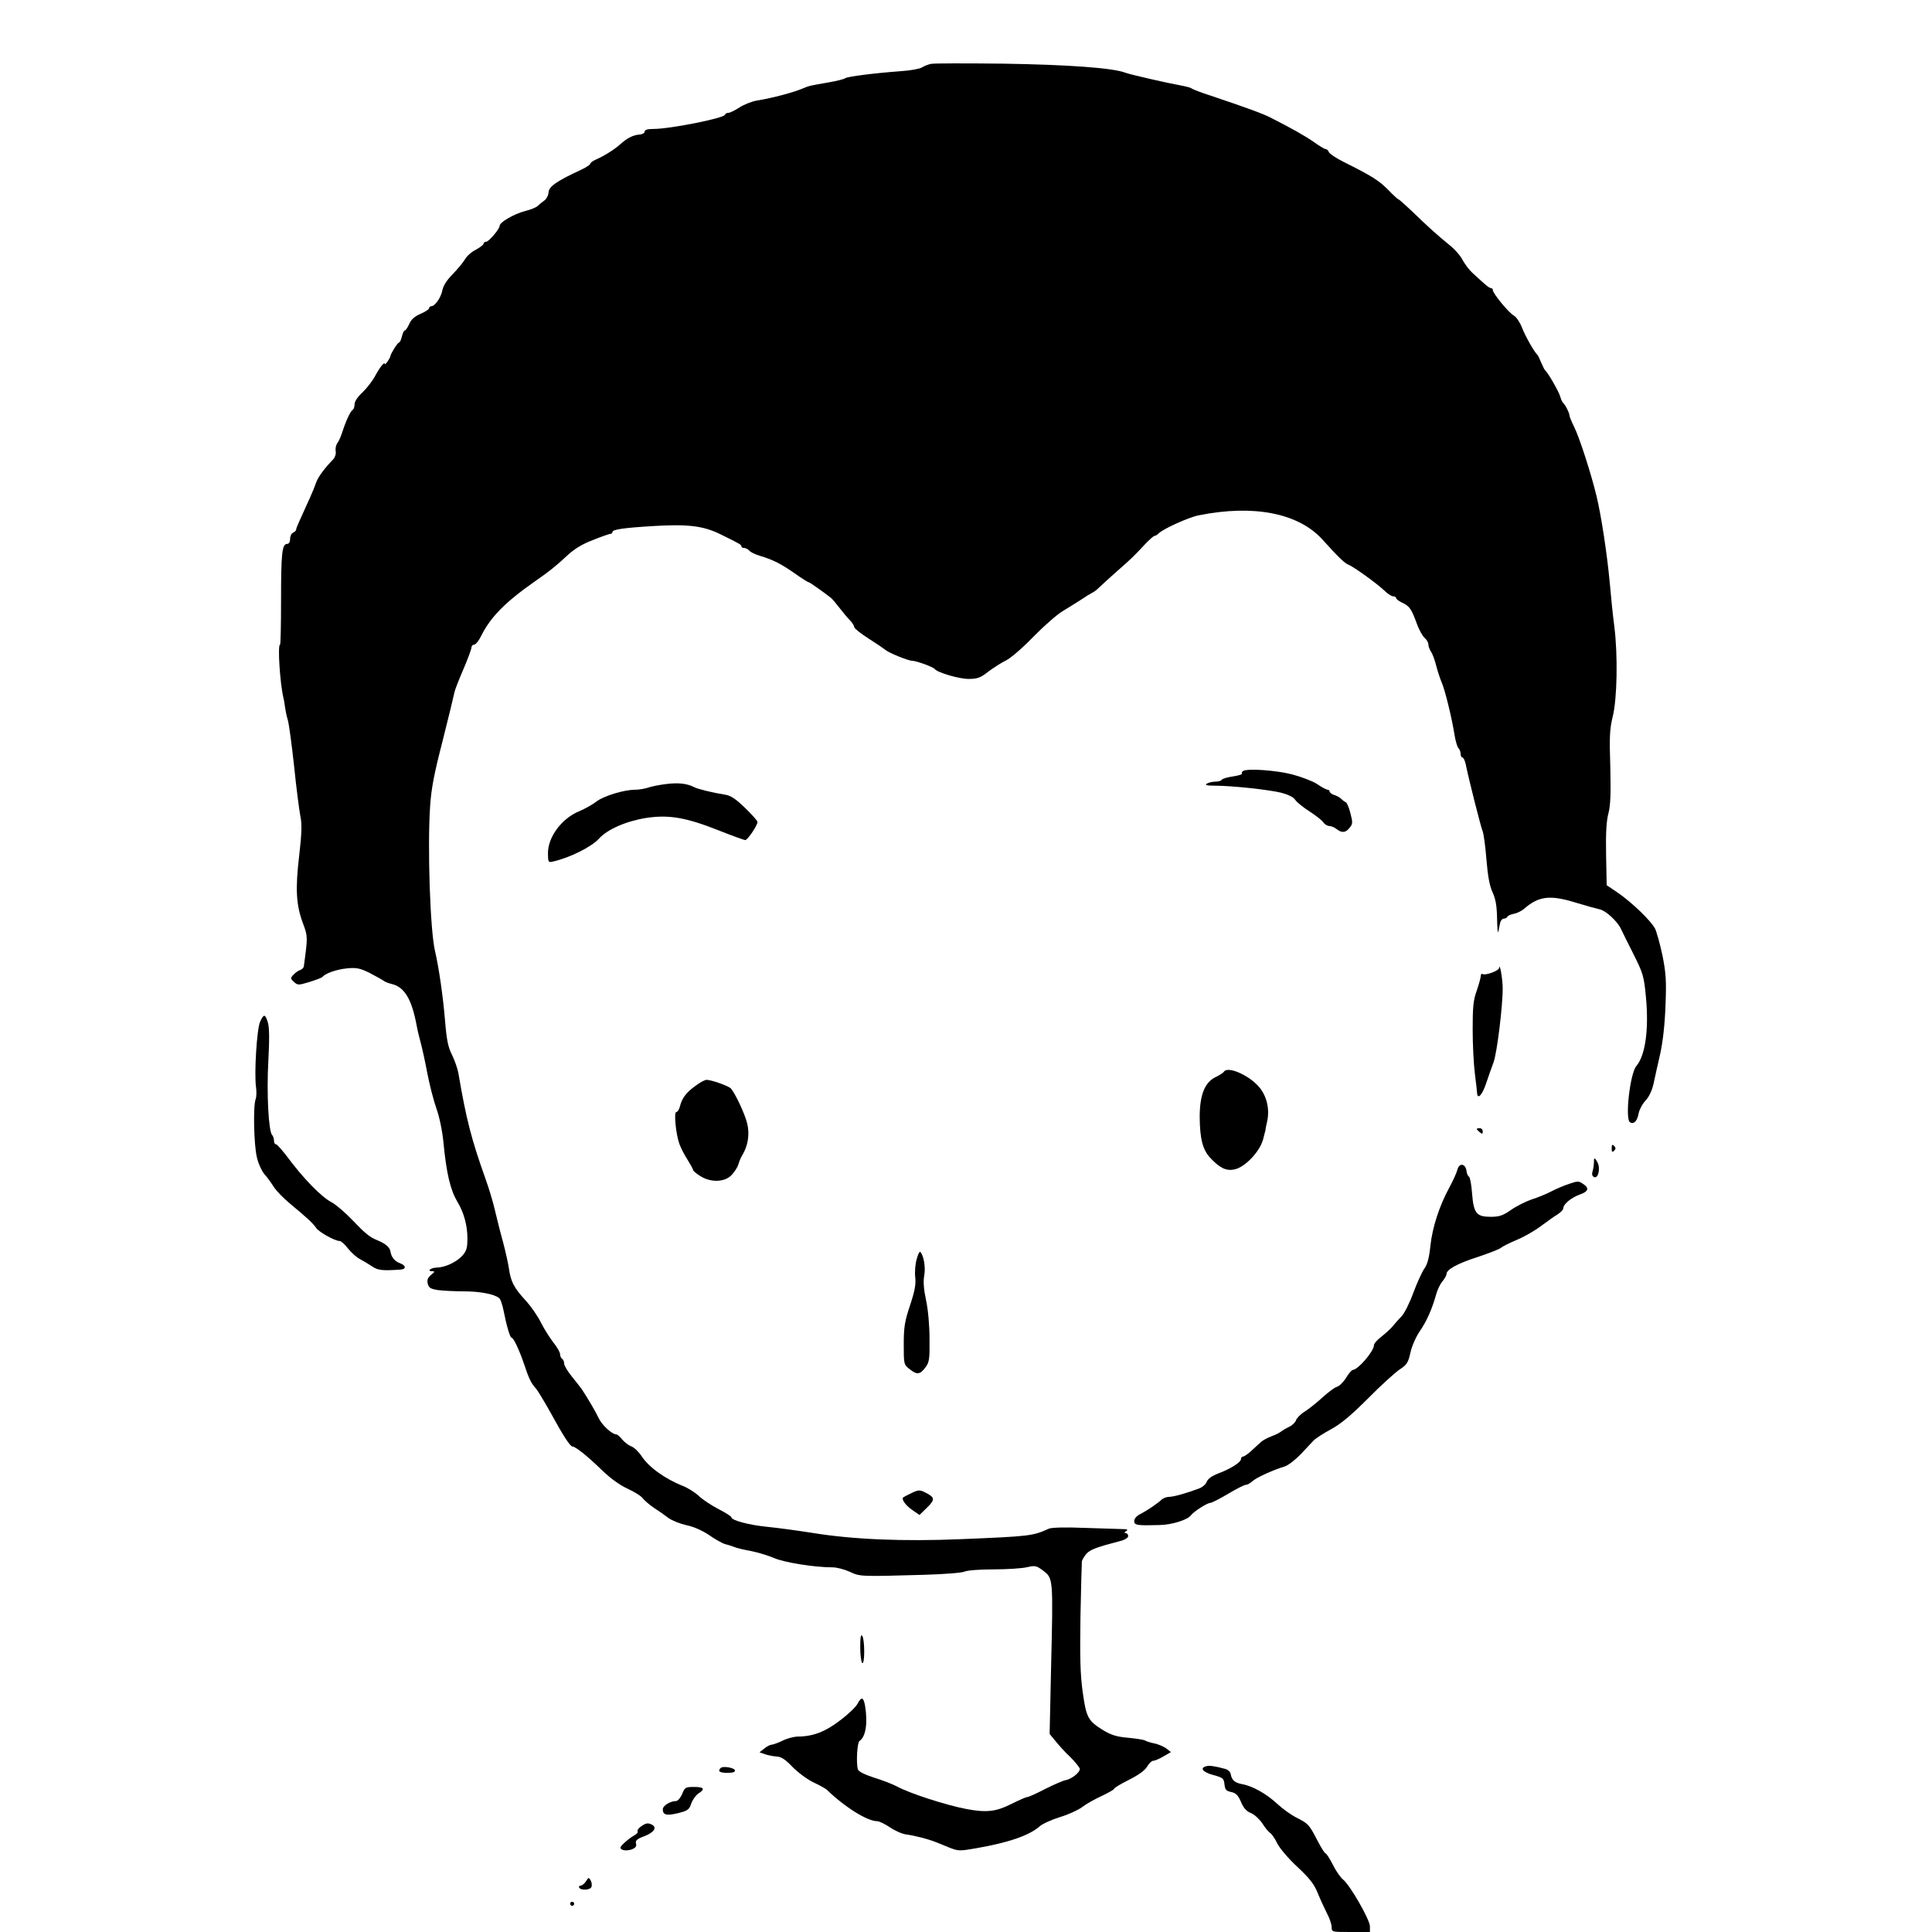 <?xml version="1.0" standalone="no"?>
<!DOCTYPE svg PUBLIC "-//W3C//DTD SVG 20010904//EN"
 "http://www.w3.org/TR/2001/REC-SVG-20010904/DTD/svg10.dtd">
<svg version="1.0" xmlns="http://www.w3.org/2000/svg"
 width="959pt" height="959pt" viewBox="0 0 959 959"
 preserveAspectRatio="xMidYMid meet">
<g transform="translate(0,959) scale(0.1,-0.1)"
fill="#000000" stroke="none">
<path d="M4621 9273 c-14 -3 -34 -11 -45 -18 -12 -7 -57 -15 -101 -18 -136
-10 -268 -27 -279 -35 -6 -5 -43 -14 -83 -21 -97 -17 -94 -16 -128 -30 -47
-20 -148 -47 -227 -60 -26 -4 -65 -20 -87 -34 -23 -15 -47 -27 -55 -27 -8 0
-16 -4 -18 -10 -5 -17 -273 -70 -352 -70 -31 0 -46 -4 -46 -13 0 -7 -11 -14
-26 -15 -31 -2 -62 -18 -94 -47 -28 -26 -81 -59 -122 -77 -16 -7 -28 -16 -28
-21 0 -4 -19 -17 -42 -28 -123 -57 -163 -84 -165 -113 -1 -16 -11 -35 -22 -42
-11 -8 -26 -20 -33 -27 -7 -7 -35 -18 -63 -25 -53 -14 -125 -55 -125 -73 0
-16 -54 -79 -67 -79 -7 0 -13 -4 -13 -10 0 -5 -17 -18 -37 -29 -21 -10 -46
-32 -55 -48 -9 -16 -37 -49 -61 -74 -28 -28 -47 -57 -51 -79 -7 -37 -37 -80
-55 -80 -6 0 -11 -4 -11 -10 0 -5 -19 -18 -43 -28 -30 -13 -47 -29 -56 -51 -8
-17 -17 -31 -21 -31 -5 0 -11 -13 -15 -30 -4 -16 -10 -30 -14 -30 -7 0 -41
-54 -43 -67 -1 -11 -28 -49 -28 -40 0 15 -26 -17 -50 -63 -14 -25 -42 -60 -62
-79 -23 -21 -38 -44 -38 -57 0 -13 -4 -26 -10 -29 -11 -7 -33 -54 -51 -110 -7
-22 -18 -47 -25 -55 -6 -8 -10 -26 -8 -39 3 -13 -3 -31 -11 -40 -44 -45 -74
-86 -85 -114 -6 -18 -19 -50 -29 -72 -60 -132 -71 -156 -71 -164 0 -5 -7 -11
-15 -15 -8 -3 -15 -17 -15 -31 0 -15 -6 -25 -15 -25 -25 0 -30 -47 -30 -277 0
-123 -2 -223 -5 -223 -13 0 0 -194 17 -265 3 -11 6 -32 8 -47 2 -14 7 -41 13
-60 6 -18 20 -123 32 -233 11 -110 26 -221 31 -247 8 -36 7 -84 -6 -195 -20
-169 -15 -246 19 -337 24 -64 24 -67 4 -213 -1 -7 -9 -15 -18 -18 -10 -3 -25
-14 -34 -24 -15 -16 -15 -19 3 -35 19 -17 22 -17 78 0 32 10 60 21 63 24 13
18 70 38 121 43 49 5 65 1 113 -22 30 -16 61 -33 68 -38 7 -6 25 -13 41 -17
65 -15 101 -75 126 -211 4 -22 13 -58 19 -80 6 -22 21 -88 32 -147 11 -59 32
-140 46 -180 15 -41 30 -114 35 -168 15 -155 34 -235 69 -295 32 -52 50 -118
50 -180 0 -51 -4 -64 -26 -89 -31 -32 -84 -57 -126 -58 -30 -1 -52 -18 -22
-18 13 0 12 -4 -6 -18 -17 -14 -21 -25 -17 -44 6 -21 14 -26 53 -32 26 -3 83
-6 127 -6 77 0 149 -13 174 -33 7 -4 17 -34 23 -65 15 -76 32 -132 39 -132 10
0 37 -58 62 -130 25 -76 36 -97 59 -122 9 -10 40 -62 70 -115 63 -116 100
-173 111 -173 15 0 74 -47 142 -113 44 -43 90 -77 131 -96 35 -16 70 -38 77
-49 8 -10 32 -31 54 -46 22 -14 55 -37 73 -51 18 -13 59 -29 90 -36 35 -7 78
-26 112 -49 30 -21 66 -41 80 -45 14 -3 34 -10 45 -14 11 -5 49 -14 83 -20 35
-7 87 -23 115 -35 50 -22 201 -46 290 -46 21 0 59 -10 85 -22 51 -24 51 -24
369 -15 100 3 190 10 201 16 12 6 75 11 144 11 68 0 143 5 167 11 39 9 46 7
77 -16 52 -40 52 -31 41 -491 l-7 -321 28 -34 c15 -19 48 -56 75 -81 26 -26
47 -53 47 -59 0 -17 -40 -49 -69 -55 -14 -2 -61 -23 -103 -44 -42 -22 -82 -40
-88 -40 -7 0 -43 -16 -81 -35 -76 -38 -122 -43 -220 -25 -102 19 -287 79 -348
113 -19 10 -69 30 -112 43 -49 16 -79 31 -81 42 -9 33 -3 133 8 140 31 20 42
88 28 174 -8 45 -18 48 -38 10 -8 -15 -47 -53 -88 -83 -73 -56 -134 -79 -211
-79 -18 -1 -50 -9 -72 -20 -22 -11 -46 -19 -53 -20 -8 0 -25 -8 -38 -19 l-24
-19 28 -10 c15 -5 41 -10 57 -11 22 -1 43 -14 78 -51 26 -27 72 -61 102 -76
30 -14 61 -31 68 -37 91 -88 202 -157 251 -157 10 0 39 -14 64 -31 25 -17 62
-33 81 -35 39 -5 104 -22 136 -34 11 -4 43 -17 72 -29 50 -20 54 -20 140 -5
161 28 263 64 313 108 14 13 59 33 100 46 41 12 91 35 110 49 19 15 63 40 98
56 34 16 62 32 62 36 0 4 33 24 73 44 48 24 80 47 91 66 9 16 23 29 31 29 8 0
30 10 51 22 l36 21 -23 18 c-13 10 -40 21 -59 25 -19 4 -39 10 -45 14 -5 4
-43 10 -84 14 -58 5 -84 13 -126 38 -75 47 -83 62 -101 190 -12 88 -14 169
-11 373 3 143 6 267 7 275 2 8 12 25 23 38 19 20 49 32 165 62 25 6 42 17 42
25 0 8 -6 15 -12 15 -9 0 -8 4 2 10 11 7 6 10 -20 10 -19 1 -104 3 -189 6 -91
4 -162 2 -175 -4 -79 -36 -93 -38 -436 -52 -283 -12 -535 -2 -737 31 -70 11
-171 25 -223 30 -91 9 -180 32 -180 48 0 4 -28 22 -63 40 -35 18 -79 47 -98
65 -19 18 -54 40 -79 50 -89 35 -171 94 -206 149 -14 21 -36 42 -51 48 -14 5
-34 21 -45 34 -11 14 -24 25 -29 25 -21 0 -71 46 -87 80 -15 32 -52 95 -84
144 -7 10 -30 39 -51 65 -20 25 -37 53 -37 63 0 9 -4 20 -10 23 -5 3 -10 14
-10 23 0 9 -15 36 -34 59 -18 24 -46 68 -61 98 -15 31 -50 82 -79 113 -55 60
-71 91 -80 156 -3 22 -16 80 -29 130 -14 50 -32 123 -41 161 -9 39 -29 106
-45 150 -73 205 -97 301 -136 529 -4 22 -18 62 -31 89 -20 39 -27 74 -35 170
-10 121 -30 261 -50 347 -24 101 -38 518 -24 720 6 87 19 156 60 315 33 130
56 227 61 250 2 11 22 62 44 113 22 51 40 100 40 108 0 7 6 14 13 14 8 0 24
20 36 45 47 94 121 168 270 272 69 48 100 73 156 125 34 32 74 57 127 77 42
17 82 31 87 31 6 0 11 4 11 9 0 13 55 21 206 30 168 10 245 1 330 -41 98 -48
104 -52 104 -60 0 -5 6 -8 14 -8 7 0 19 -6 25 -13 6 -8 30 -19 53 -26 65 -19
107 -41 174 -88 34 -24 64 -43 68 -43 5 0 74 -49 111 -78 6 -5 24 -26 40 -47
17 -22 40 -50 53 -63 12 -12 22 -28 22 -35 1 -7 33 -32 72 -57 39 -25 76 -50
82 -55 15 -15 115 -55 134 -55 20 0 105 -31 112 -41 12 -17 120 -49 167 -49
43 0 59 5 97 35 25 19 64 44 88 56 24 11 86 65 138 119 52 53 117 110 144 126
26 16 67 41 90 56 22 15 48 31 56 35 8 3 25 16 36 27 12 12 52 48 89 81 73 64
80 71 139 134 21 22 42 41 47 41 4 0 14 6 21 13 22 22 150 80 198 89 273 55
495 11 614 -120 79 -88 111 -118 129 -125 25 -9 145 -96 179 -129 16 -16 35
-28 43 -28 8 0 15 -4 15 -9 0 -5 15 -16 33 -24 35 -17 44 -32 72 -109 10 -26
26 -55 36 -64 11 -9 19 -24 19 -33 0 -9 6 -25 13 -36 8 -11 19 -42 26 -70 7
-27 19 -63 26 -80 16 -33 52 -180 65 -264 5 -29 13 -58 19 -64 6 -6 11 -19 11
-29 0 -10 4 -18 9 -18 5 0 12 -15 16 -32 16 -79 76 -315 84 -333 5 -11 14 -74
19 -140 7 -84 16 -134 31 -165 15 -33 21 -67 22 -130 1 -47 3 -76 6 -65 2 11
6 30 9 43 2 12 11 22 18 22 8 0 16 4 18 9 2 6 16 12 32 15 16 3 38 14 50 24
73 64 129 71 256 32 52 -16 107 -31 121 -34 30 -6 88 -60 105 -97 6 -13 34
-70 62 -125 48 -96 52 -109 62 -214 15 -161 -3 -289 -48 -342 -31 -37 -57
-263 -31 -279 19 -11 36 6 43 46 4 18 19 47 35 63 17 19 32 51 39 84 6 29 21
96 33 148 13 60 23 148 26 240 5 123 2 161 -15 247 -12 57 -29 117 -37 134
-21 39 -114 129 -185 178 l-55 37 -3 154 c-2 108 2 168 12 204 10 39 12 94 9
229 -5 149 -3 189 12 250 22 87 26 304 8 447 -7 52 -17 151 -23 220 -13 140
-42 332 -66 430 -27 112 -85 290 -110 340 -13 26 -24 53 -24 59 0 12 -21 53
-31 61 -4 3 -10 16 -14 30 -7 26 -62 121 -74 130 -4 3 -13 21 -21 40 -8 19
-16 37 -20 40 -15 14 -59 91 -75 133 -10 26 -28 53 -40 60 -25 13 -105 110
-105 127 0 5 -4 10 -9 10 -9 0 -24 12 -94 77 -15 14 -36 42 -47 62 -10 21 -40
55 -67 76 -59 48 -109 93 -186 168 -33 31 -62 57 -65 57 -3 0 -26 21 -52 48
-45 46 -82 69 -222 139 -36 18 -69 40 -72 48 -3 8 -10 15 -16 15 -5 0 -31 15
-57 34 -44 31 -112 69 -216 122 -41 21 -122 50 -297 109 -47 15 -89 31 -95 36
-5 4 -28 10 -50 14 -67 12 -252 54 -279 64 -61 24 -287 40 -606 45 -184 2
-346 2 -359 -1z"/>
<path d="M6172 5764 c-6 -3 -10 -9 -7 -14 2 -4 -18 -10 -45 -14 -27 -4 -52
-11 -55 -16 -3 -6 -18 -10 -33 -10 -15 0 -34 -5 -42 -10 -11 -7 1 -10 41 -10
85 0 268 -20 329 -35 34 -9 61 -22 69 -35 8 -12 40 -38 70 -57 31 -20 62 -44
69 -54 7 -11 21 -19 30 -19 9 0 26 -7 36 -15 27 -21 45 -19 65 6 16 19 16 27
4 73 -7 28 -18 53 -23 54 -6 2 -16 10 -23 17 -7 7 -23 16 -35 19 -12 4 -22 12
-22 17 0 5 -5 9 -10 9 -6 0 -29 12 -52 28 -23 15 -79 36 -124 48 -78 20 -213
30 -242 18z"/>
<path d="M3305 5698 c-33 -4 -73 -12 -89 -18 -16 -5 -44 -10 -62 -10 -57 0
-158 -31 -194 -59 -19 -15 -57 -36 -83 -47 -86 -34 -157 -127 -157 -208 0 -45
2 -48 23 -43 85 19 193 73 230 114 43 47 135 87 235 103 112 17 198 2 357 -61
68 -27 129 -49 134 -49 12 0 61 73 61 90 0 6 -28 37 -62 70 -44 43 -71 61 -97
65 -68 11 -136 28 -156 38 -35 18 -79 23 -140 15z"/>
<path d="M7441 4785 c-1 -14 -68 -38 -81 -30 -5 3 -10 -1 -10 -10 0 -8 -9 -41
-20 -73 -17 -46 -20 -82 -20 -192 0 -74 5 -173 11 -220 6 -47 11 -91 11 -97 3
-33 26 -7 45 50 11 34 28 80 36 102 18 47 47 287 46 372 -1 50 -15 127 -18 98z"/>
<path d="M1291 4518 c-16 -35 -30 -257 -20 -325 3 -22 2 -49 -2 -59 -13 -33
-9 -226 6 -288 7 -32 25 -70 38 -85 13 -14 33 -42 45 -61 12 -19 48 -57 82
-85 82 -68 113 -96 130 -121 15 -21 93 -64 116 -64 7 0 26 -17 42 -38 17 -21
43 -44 59 -52 15 -8 42 -24 60 -36 29 -20 51 -22 141 -16 29 2 28 20 -1 31
-29 11 -44 30 -49 59 -3 21 -24 39 -68 57 -35 14 -59 34 -120 98 -36 38 -82
77 -102 88 -53 27 -144 121 -226 232 -24 31 -47 57 -52 57 -6 0 -10 8 -10 18
0 10 -4 22 -9 28 -18 17 -28 207 -19 368 6 111 5 169 -3 193 -13 41 -20 41
-38 1z"/>
<path d="M6075 4270 c-3 -5 -21 -17 -40 -26 -55 -26 -80 -89 -80 -199 1 -108
15 -162 52 -202 48 -51 79 -66 119 -58 51 9 125 85 143 147 7 26 13 49 13 50
-1 2 3 21 8 42 14 65 -4 134 -48 179 -54 56 -150 95 -167 67z"/>
<path d="M3452 4200 c-46 -33 -67 -61 -77 -102 -4 -16 -12 -28 -18 -28 -13 0
-2 -112 16 -160 7 -19 25 -54 40 -77 15 -24 27 -46 27 -50 0 -5 16 -18 35 -30
52 -34 123 -32 157 5 14 15 29 38 33 52 4 14 12 34 19 45 29 47 38 105 25 158
-11 46 -57 145 -80 173 -10 13 -98 44 -122 44 -8 0 -33 -13 -55 -30z"/>
<path d="M7330 3986 c0 -2 7 -9 15 -16 12 -10 15 -10 15 4 0 9 -7 16 -15 16
-8 0 -15 -2 -15 -4z"/>
<path d="M8000 3890 c0 -19 3 -21 12 -12 9 9 9 15 0 24 -9 9 -12 7 -12 -12z"/>
<path d="M7912 3823 c0 -10 -2 -30 -6 -44 -6 -19 -3 -28 8 -32 19 -8 31 44 16
72 -13 26 -19 27 -18 4z"/>
<path d="M7234 3783 c-4 -15 -22 -55 -40 -88 -50 -92 -84 -197 -94 -290 -6
-59 -15 -92 -30 -112 -11 -16 -36 -70 -55 -121 -18 -50 -45 -103 -58 -116 -13
-13 -32 -34 -43 -48 -10 -13 -36 -36 -56 -52 -21 -16 -38 -35 -38 -43 0 -30
-78 -121 -105 -123 -5 0 -21 -18 -34 -40 -13 -21 -34 -41 -45 -44 -12 -3 -43
-27 -71 -52 -27 -25 -67 -57 -89 -71 -21 -13 -40 -33 -43 -43 -3 -9 -17 -24
-31 -31 -15 -7 -34 -18 -42 -24 -8 -7 -31 -18 -50 -25 -19 -7 -42 -20 -50 -27
-8 -7 -30 -27 -47 -43 -18 -17 -37 -30 -43 -30 -5 0 -10 -6 -10 -12 0 -17 -52
-49 -113 -72 -31 -12 -51 -26 -57 -41 -4 -12 -21 -27 -37 -33 -63 -24 -128
-42 -149 -42 -12 0 -29 -6 -36 -12 -22 -21 -71 -54 -105 -72 -21 -10 -33 -24
-33 -36 0 -21 13 -23 125 -20 62 1 141 26 157 49 15 19 80 61 96 61 6 0 46 20
88 45 41 25 82 45 89 45 8 0 21 8 31 17 17 17 102 56 161 74 17 5 53 33 80 61
26 28 55 59 64 68 9 10 48 35 85 55 50 27 101 70 185 154 63 64 134 128 156
143 36 23 43 34 54 84 7 32 28 80 47 107 35 51 61 111 81 183 6 22 20 51 31
64 11 13 20 29 20 36 0 22 53 52 156 85 54 18 106 38 114 45 8 7 44 25 80 40
36 15 90 46 120 69 30 22 67 49 83 58 15 10 27 23 27 30 0 20 40 53 83 68 42
15 47 32 14 53 -20 14 -27 14 -67 0 -25 -8 -65 -25 -90 -38 -25 -13 -69 -31
-98 -40 -29 -10 -75 -33 -102 -52 -40 -28 -59 -34 -100 -34 -71 0 -85 17 -93
115 -3 43 -10 81 -15 84 -6 3 -12 17 -13 31 -6 36 -37 38 -45 3z"/>
<path d="M4550 3339 c-7 -24 -10 -64 -7 -89 4 -34 -2 -68 -26 -140 -27 -81
-31 -110 -31 -194 0 -97 0 -99 29 -122 36 -29 52 -28 79 9 19 25 21 42 20 140
0 66 -7 145 -17 192 -12 56 -15 94 -9 125 7 42 -3 98 -20 116 -4 3 -12 -14
-18 -37z"/>
<path d="M4525 2179 c-21 -10 -40 -20 -42 -22 -9 -10 13 -40 45 -62 l36 -25
38 37 c41 40 39 51 -12 76 -24 12 -32 12 -65 -4z"/>
<path d="M4270 1413 c0 -39 5 -75 10 -78 13 -8 13 115 0 135 -7 10 -10 -7 -10
-57z"/>
<path d="M5988 823 c-35 -9 -17 -30 35 -44 48 -13 52 -17 55 -46 3 -26 8 -33
33 -38 24 -5 35 -17 49 -49 12 -30 27 -47 50 -56 17 -7 42 -30 56 -51 13 -21
30 -41 37 -46 8 -4 25 -28 37 -53 12 -25 57 -77 100 -117 60 -56 83 -85 101
-130 13 -32 34 -77 46 -101 13 -24 23 -54 23 -68 0 -24 1 -24 95 -24 l95 0 0
28 c0 33 -100 207 -134 233 -12 10 -35 42 -50 73 -16 31 -32 56 -36 56 -4 0
-22 28 -40 63 -42 81 -45 84 -103 114 -27 13 -71 45 -97 69 -52 49 -123 89
-175 98 -36 7 -51 20 -56 50 -2 11 -15 23 -29 26 -52 14 -76 17 -92 13z"/>
<path d="M3577 814 c-16 -16 -5 -24 34 -24 28 0 39 4 37 13 -5 13 -60 22 -71
11z"/>
<path d="M3386 685 c-8 -19 -22 -35 -30 -35 -29 0 -66 -23 -66 -41 0 -28 18
-33 76 -19 47 12 55 17 65 47 6 18 22 41 35 50 36 23 29 33 -21 33 -42 0 -46
-2 -59 -35z"/>
<path d="M3182 524 c-12 -8 -20 -19 -17 -24 3 -5 -4 -14 -16 -20 -27 -15 -69
-52 -69 -61 0 -14 30 -18 56 -9 19 8 25 16 21 29 -4 15 5 23 40 36 47 18 65
41 42 56 -20 12 -32 11 -57 -7z"/>
<path d="M2909 252 c-8 -12 -20 -22 -27 -22 -7 0 -10 -4 -7 -10 9 -15 55 -12
61 4 3 8 1 23 -4 32 -9 16 -11 16 -23 -4z"/>
<path d="M2830 140 c0 -5 5 -10 10 -10 6 0 10 5 10 10 0 6 -4 10 -10 10 -5 0
-10 -4 -10 -10z"/>
</g>
</svg>
